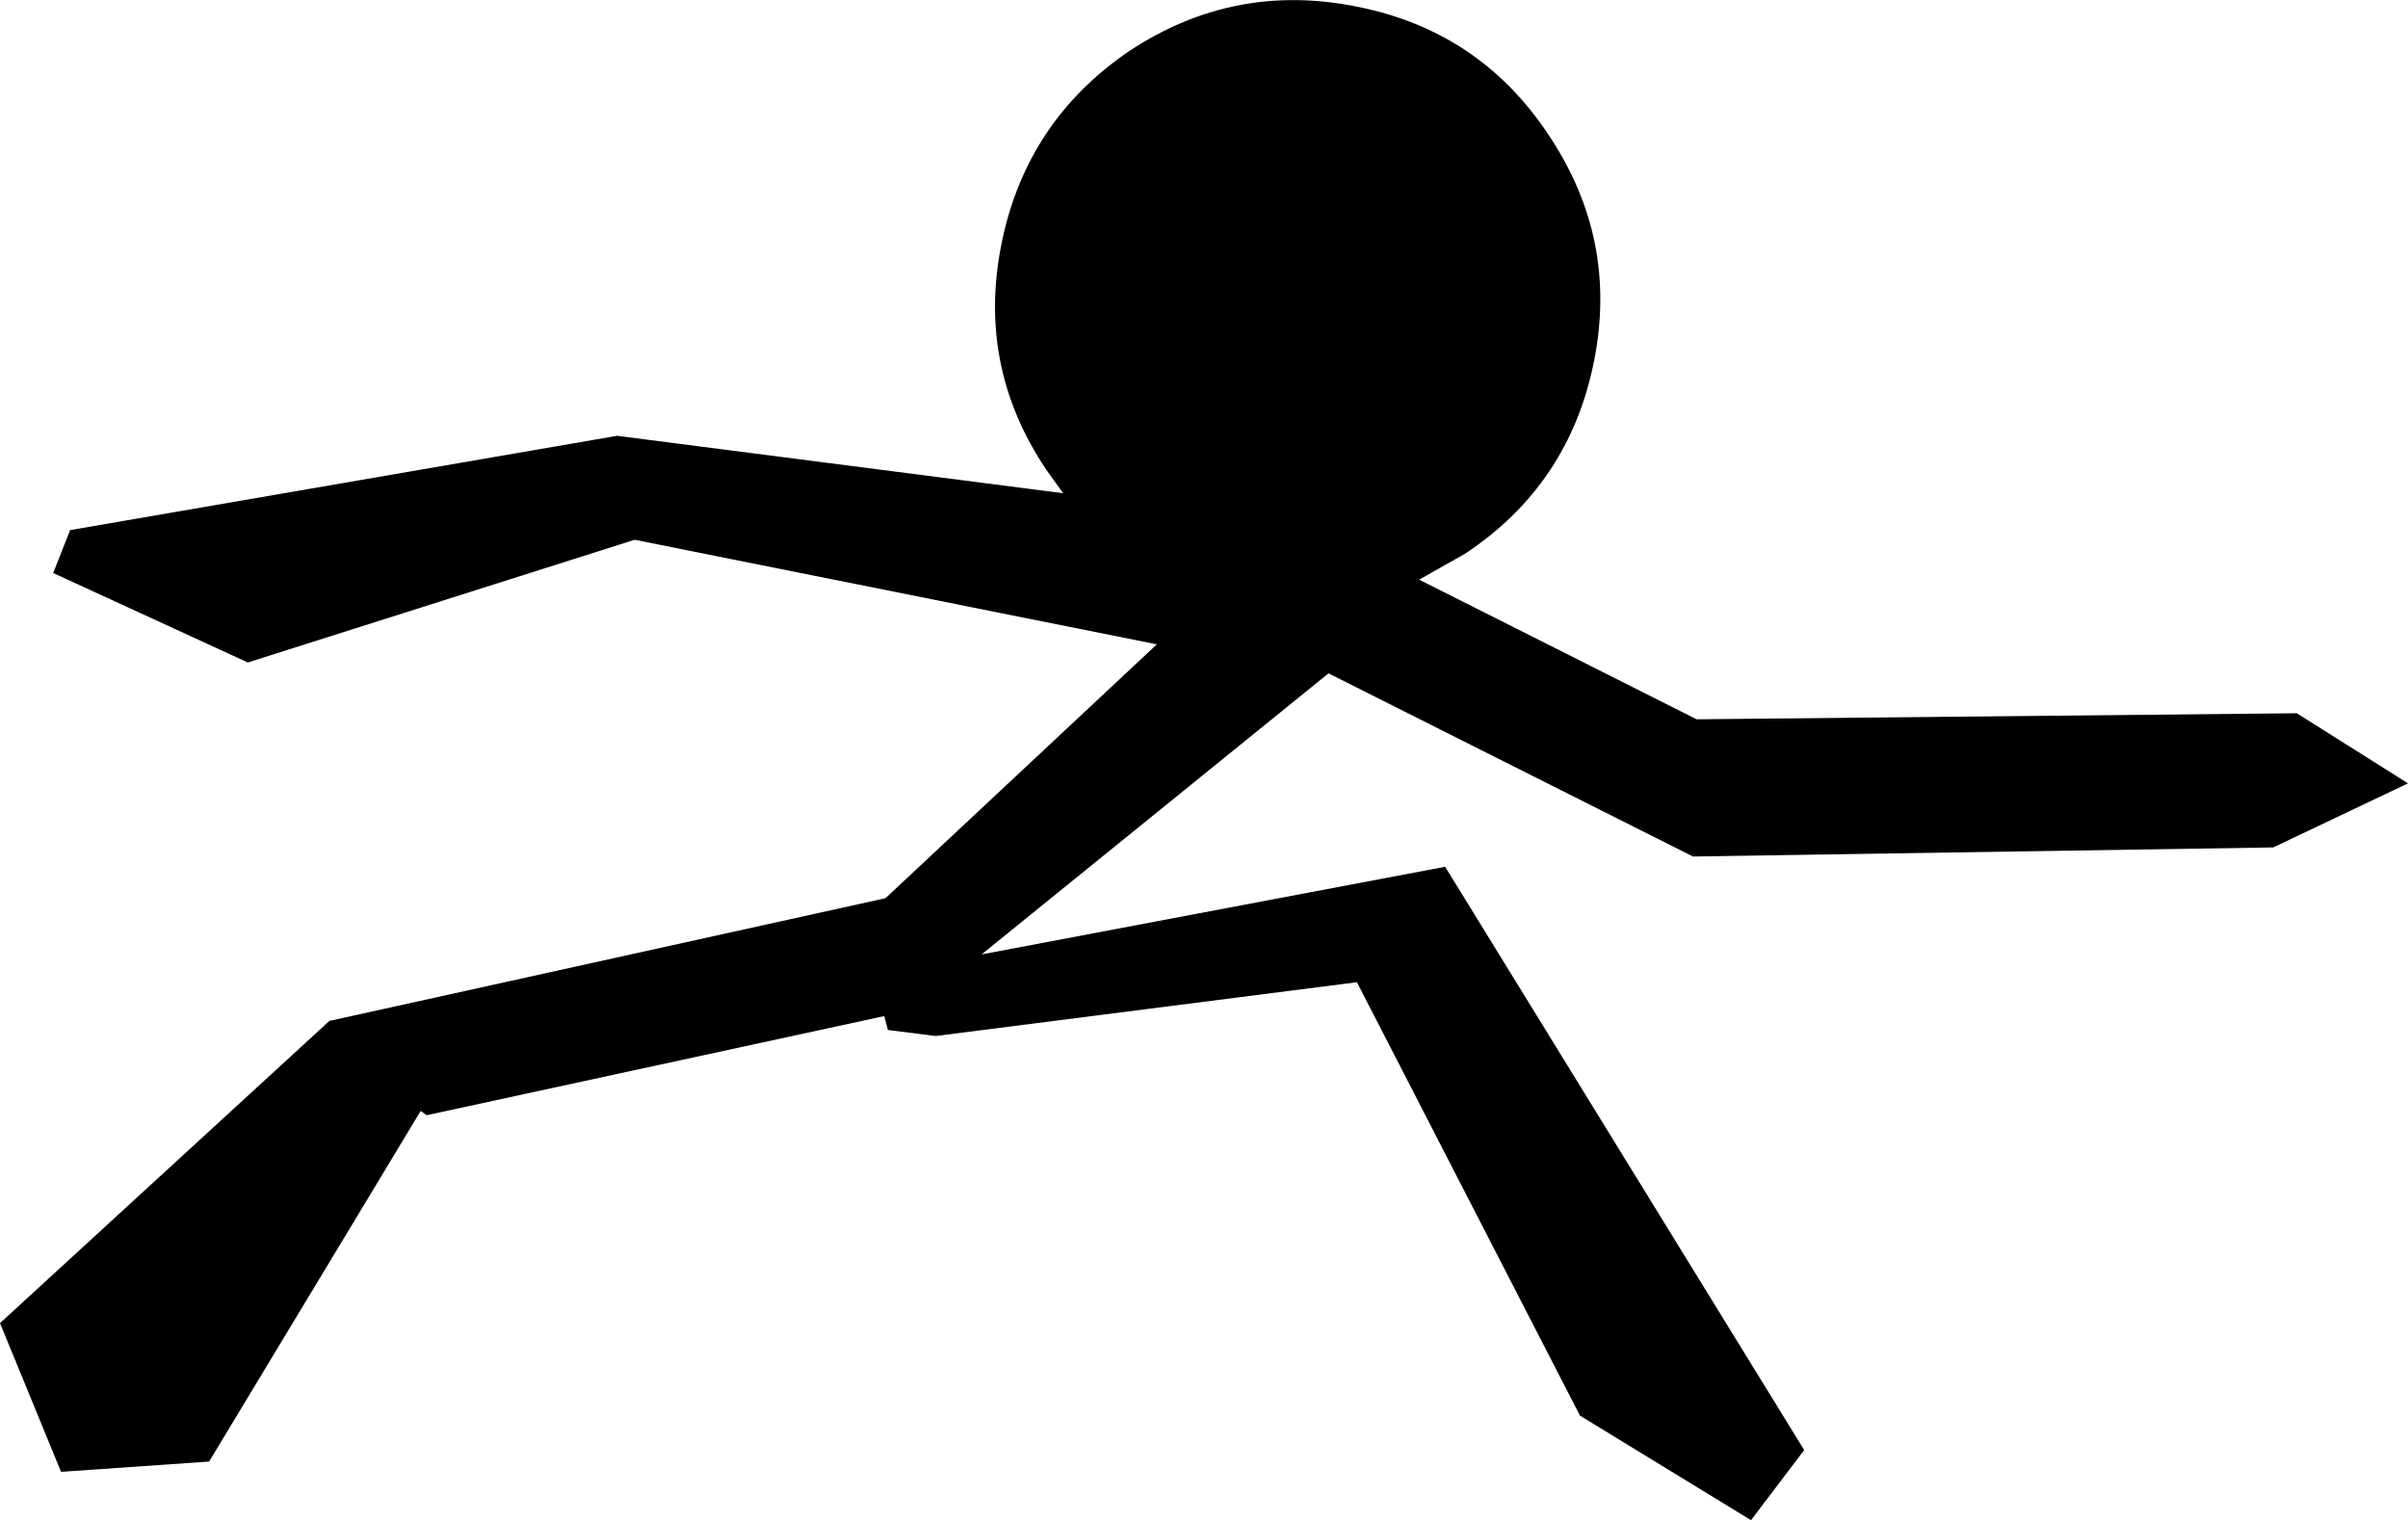 <?xml version="1.0" encoding="UTF-8" standalone="no"?>
<svg xmlns:xlink="http://www.w3.org/1999/xlink" height="125.75px" width="199.2px" xmlns="http://www.w3.org/2000/svg">
  <g transform="matrix(1.0, 0.0, 0.0, 1.0, 99.6, 62.85)">
    <path d="M21.6 -17.05 L17.8 -14.9 40.75 -3.35 90.4 -3.85 99.6 1.95 88.45 7.25 40.45 8.0 10.3 -7.15 -18.4 16.1 19.95 8.85 49.65 57.1 45.25 62.9 31.1 54.25 12.65 18.4 -22.2 22.85 -26.15 22.35 -26.45 21.2 -64.3 29.4 -64.8 29.05 -82.3 58.05 -94.55 58.9 -99.6 46.6 -72.35 21.6 -26.35 11.45 -3.9 -9.55 -47.1 -18.2 -79.1 -8.05 -95.2 -15.45 -93.8 -19.0 -48.55 -26.8 -11.65 -22.05 -13.05 -24.0 Q-18.8 -32.55 -16.75 -42.7 -14.7 -52.85 -6.15 -58.65 2.5 -64.35 12.65 -62.3 22.8 -60.3 28.5 -51.7 34.3 -43.05 32.25 -32.9 30.2 -22.75 21.6 -17.05" fill="#000000" fill-rule="evenodd" stroke="none"/>
  </g>
</svg>
